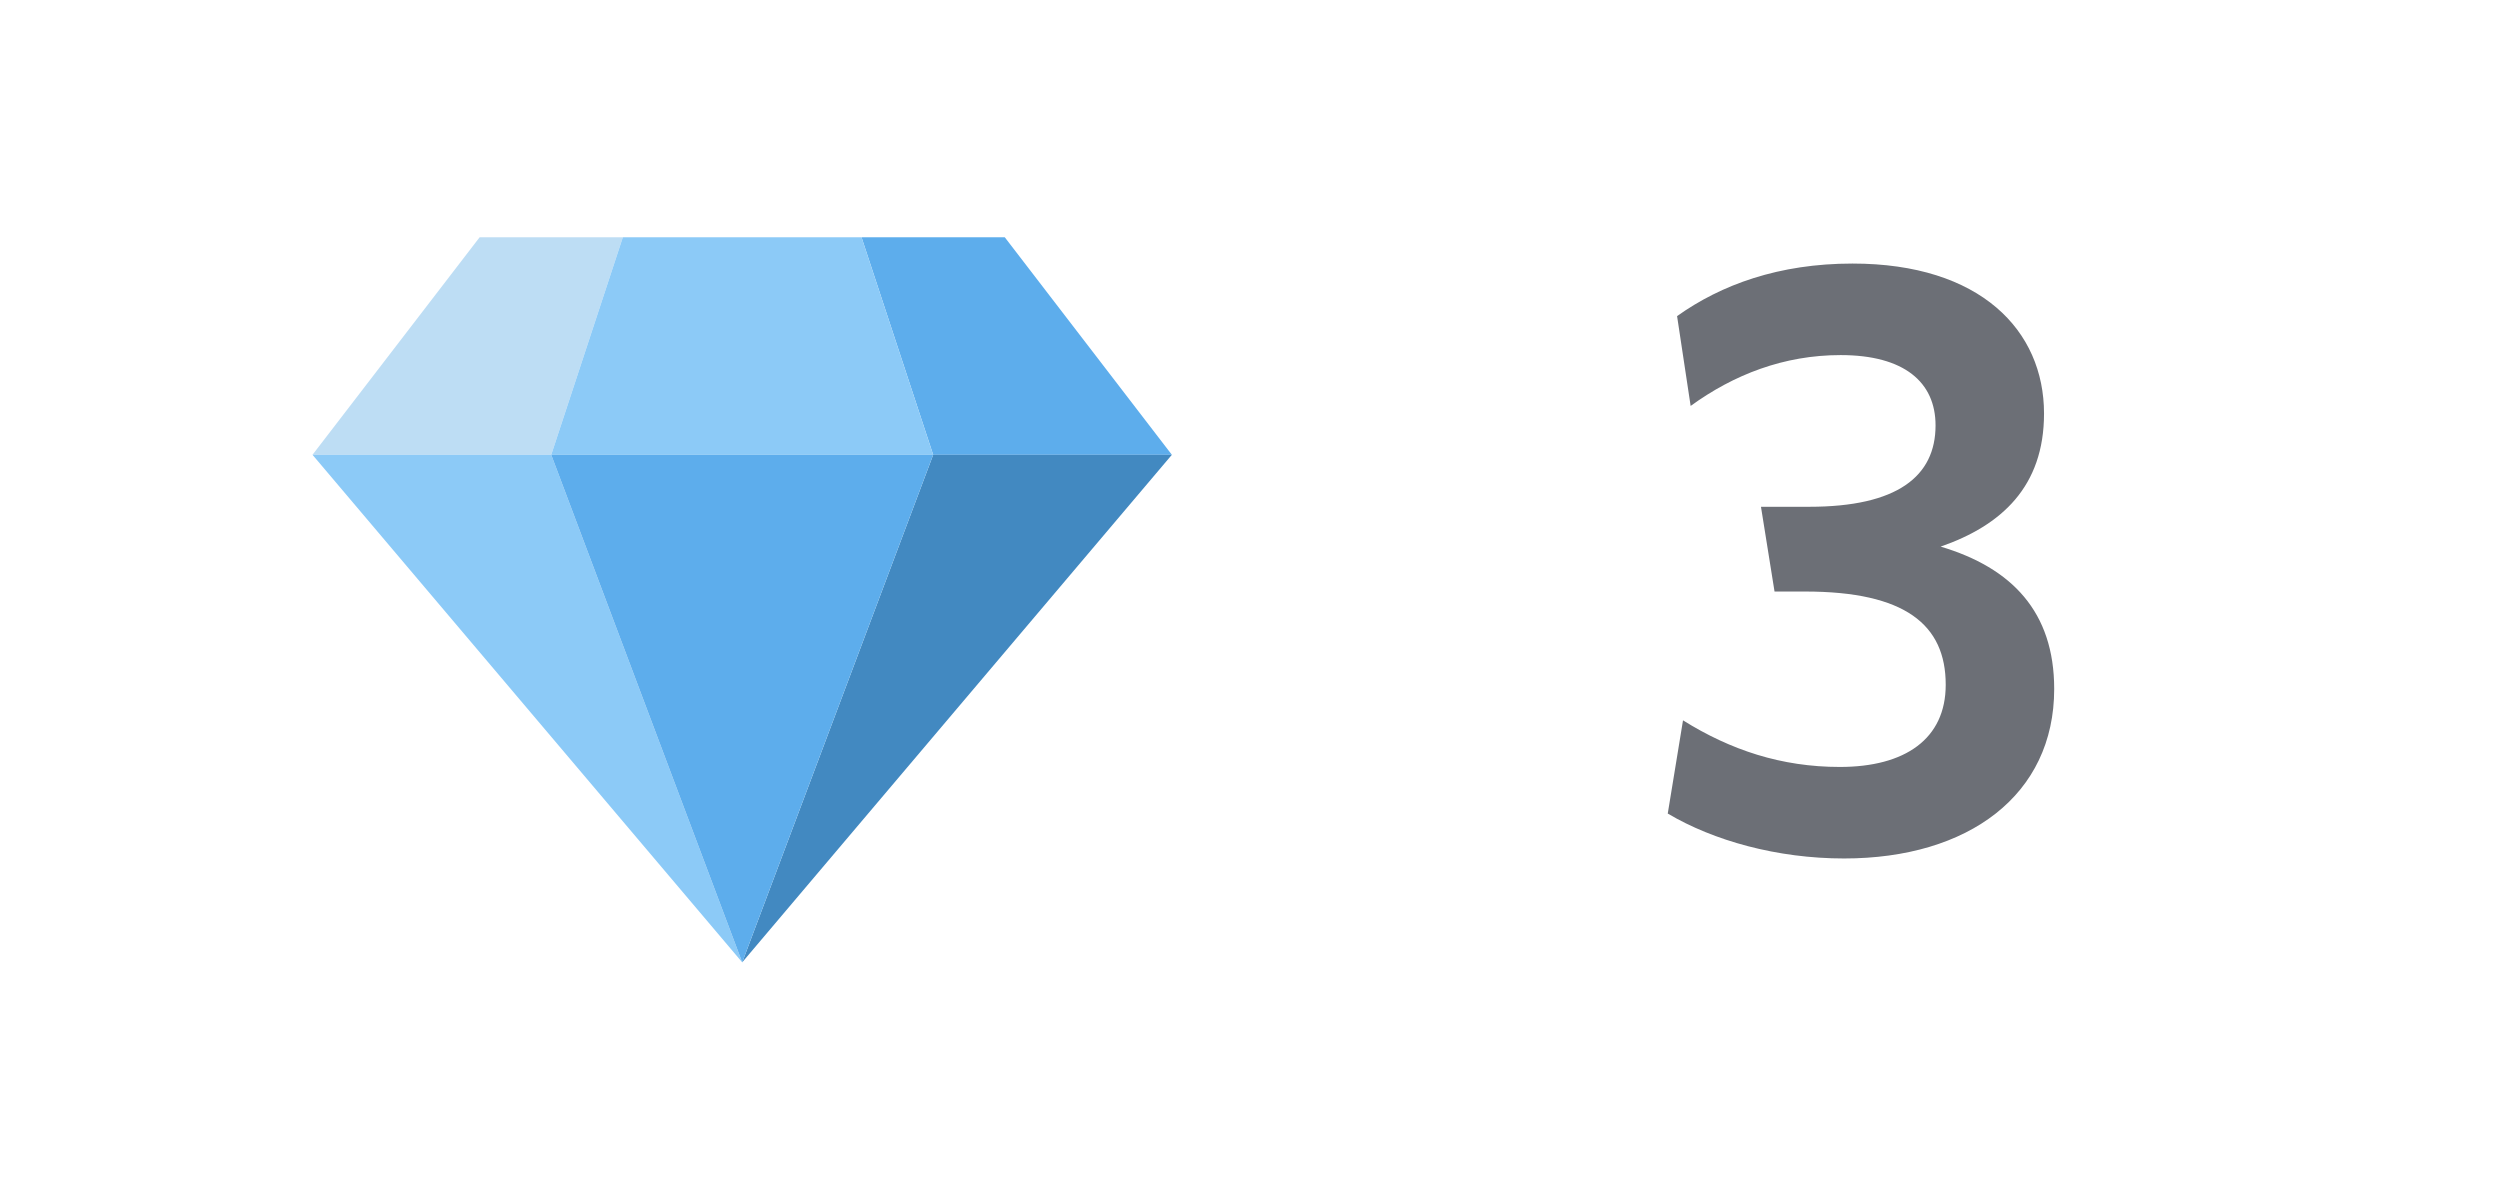 <svg width="59" height="28" viewBox="0 0 59 28" fill="none" xmlns="http://www.w3.org/2000/svg">
<path d="M48.479 16.26C48.479 14.44 47.479 13.4 45.799 12.9C47.239 12.4 48.239 11.48 48.239 9.76C48.239 7.8 46.739 6.22 43.719 6.22C41.979 6.22 40.619 6.72 39.579 7.46L39.899 9.58C40.919 8.84 42.099 8.38 43.439 8.38C44.939 8.38 45.679 9.02 45.679 10.04C45.679 11.24 44.779 11.96 42.699 11.96H41.559L41.879 13.96H42.599C44.959 13.96 45.919 14.74 45.919 16.16C45.919 17.44 44.959 18.1 43.419 18.1C42.039 18.1 40.839 17.7 39.719 17L39.359 19.2C40.439 19.84 41.939 20.26 43.519 20.26C46.459 20.26 48.479 18.76 48.479 16.26Z" fill="#6C6F76"/>
<path d="M14.699 5.6H11.319L7.375 10.733H13.009L14.699 5.6Z" fill="#BDDDF4"/>
<path d="M27.656 10.733L23.713 5.6H20.332L22.023 10.733H27.656Z" fill="#5DADEC"/>
<path d="M22.023 10.733H27.656L17.516 22.711L22.023 10.733Z" fill="#4289C1"/>
<path d="M13.009 10.733H7.375L17.516 22.711L13.009 10.733ZM14.699 5.6L13.009 10.733H22.023L20.332 5.6H14.699Z" fill="#8CCAF7"/>
<path d="M17.516 22.711L13.009 10.733H22.023L17.516 22.711Z" fill="#5DADEC"/>
</svg>
